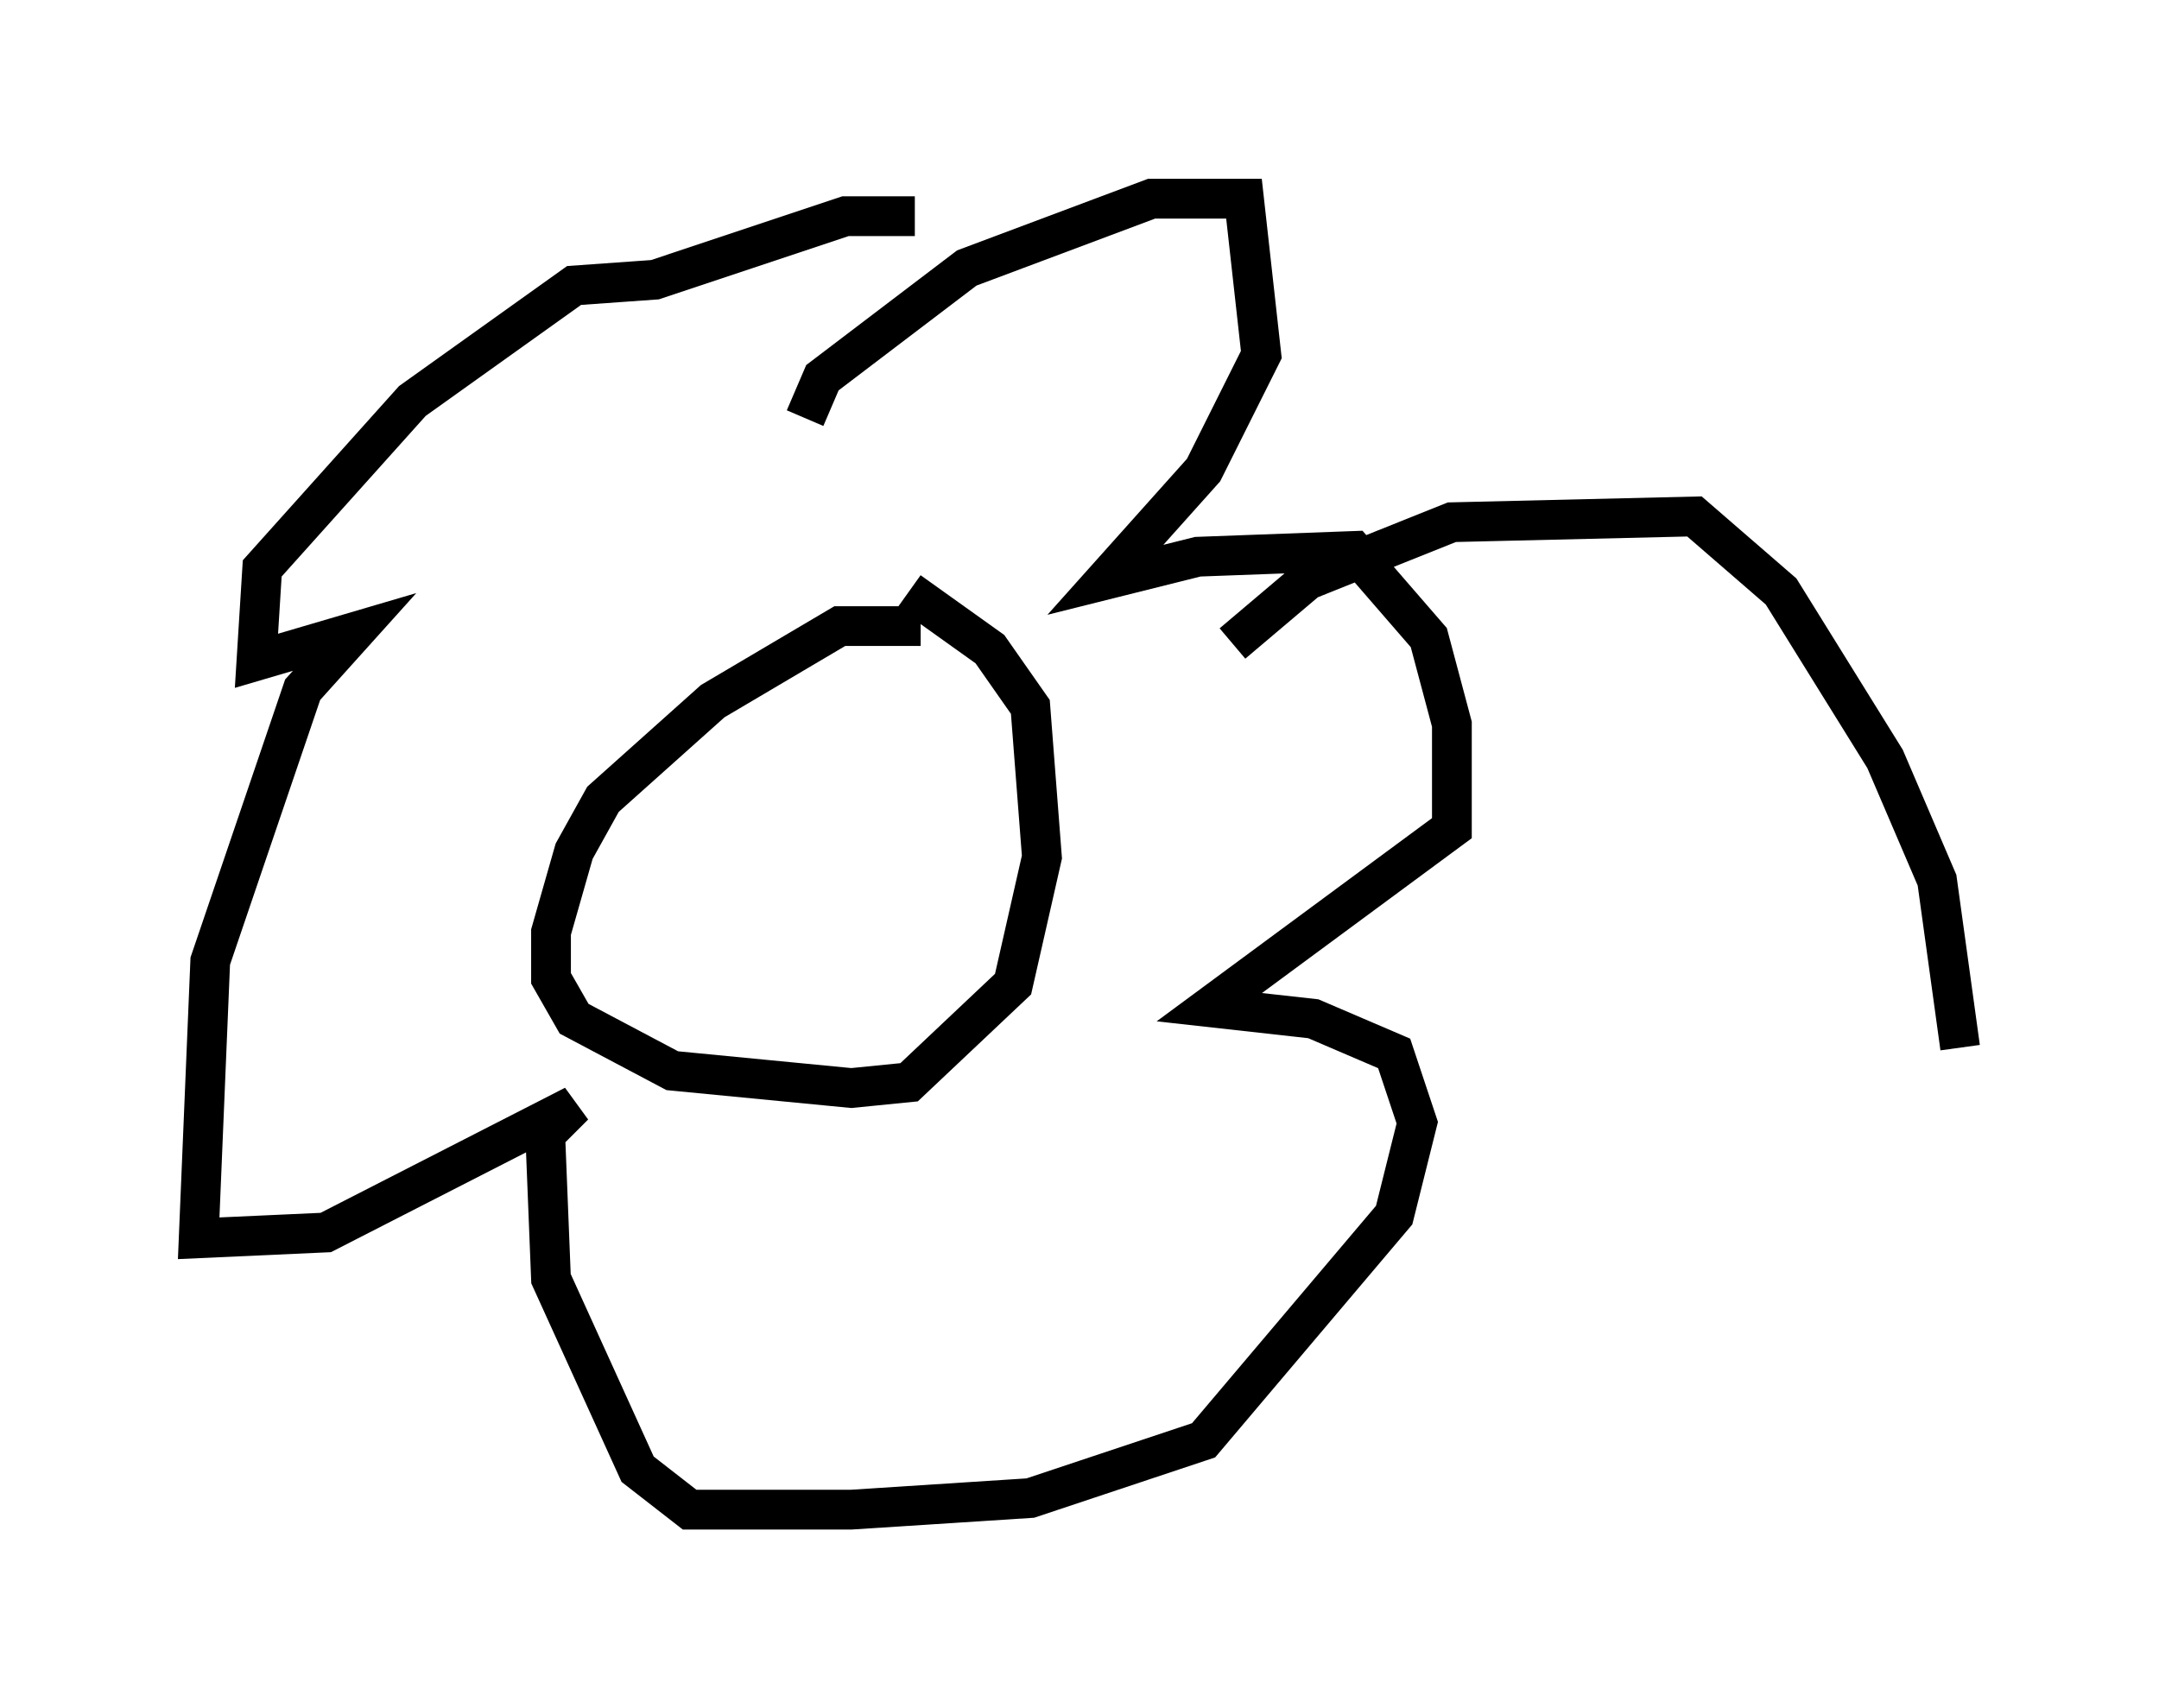 <?xml version="1.0" encoding="utf-8" ?>
<svg baseProfile="full" height="42.972" version="1.1" width="54.302" xmlns="http://www.w3.org/2000/svg" xmlns:ev="http://www.w3.org/2001/xml-events" xmlns:xlink="http://www.w3.org/1999/xlink"><defs /><rect fill="white" height="42.972" width="54.302" x="0" y="0" /><path d="M24.899, 17.637 m-1.743, -1.888 l-2.034, 0.0 -3.196, 1.888 l-2.76, 2.469 -0.726, 1.307 l-0.581, 2.034 0.0, 1.162 l0.581, 1.017 2.469, 1.307 l4.503, 0.436 1.453, -0.145 l2.615, -2.469 0.726, -3.196 l-0.291, -3.777 -1.017, -1.453 l-2.034, -1.453 m-2.615, -4.358 l0.436, -1.017 3.631, -2.76 l4.648, -1.743 2.324, 0.0 l0.436, 3.922 -1.453, 2.905 l-2.469, 2.76 2.324, -0.581 l3.922, -0.145 1.888, 2.179 l0.581, 2.179 0.0, 2.615 l-6.101, 4.503 2.615, 0.291 l2.034, 0.872 0.581, 1.743 l-0.581, 2.324 -4.793, 5.665 l-4.358, 1.453 -4.503, 0.291 l-4.067, 0.0 -1.307, -1.017 l-2.179, -4.793 -0.145, -3.631 l0.726, -0.726 -6.246, 3.196 l-3.196, 0.145 0.291, -6.972 l2.324, -6.827 1.307, -1.453 l-2.469, 0.726 0.145, -2.324 l3.777, -4.212 4.067, -2.905 l2.034, -0.145 4.793, -1.598 l1.743, 0.0 m7.989, 10.749 l1.888, -1.598 3.631, -1.453 l6.101, -0.145 2.179, 1.888 l2.615, 4.212 1.307, 3.05 l0.581, 4.212 " fill="none" stroke="black" stroke-width="1" /></svg>